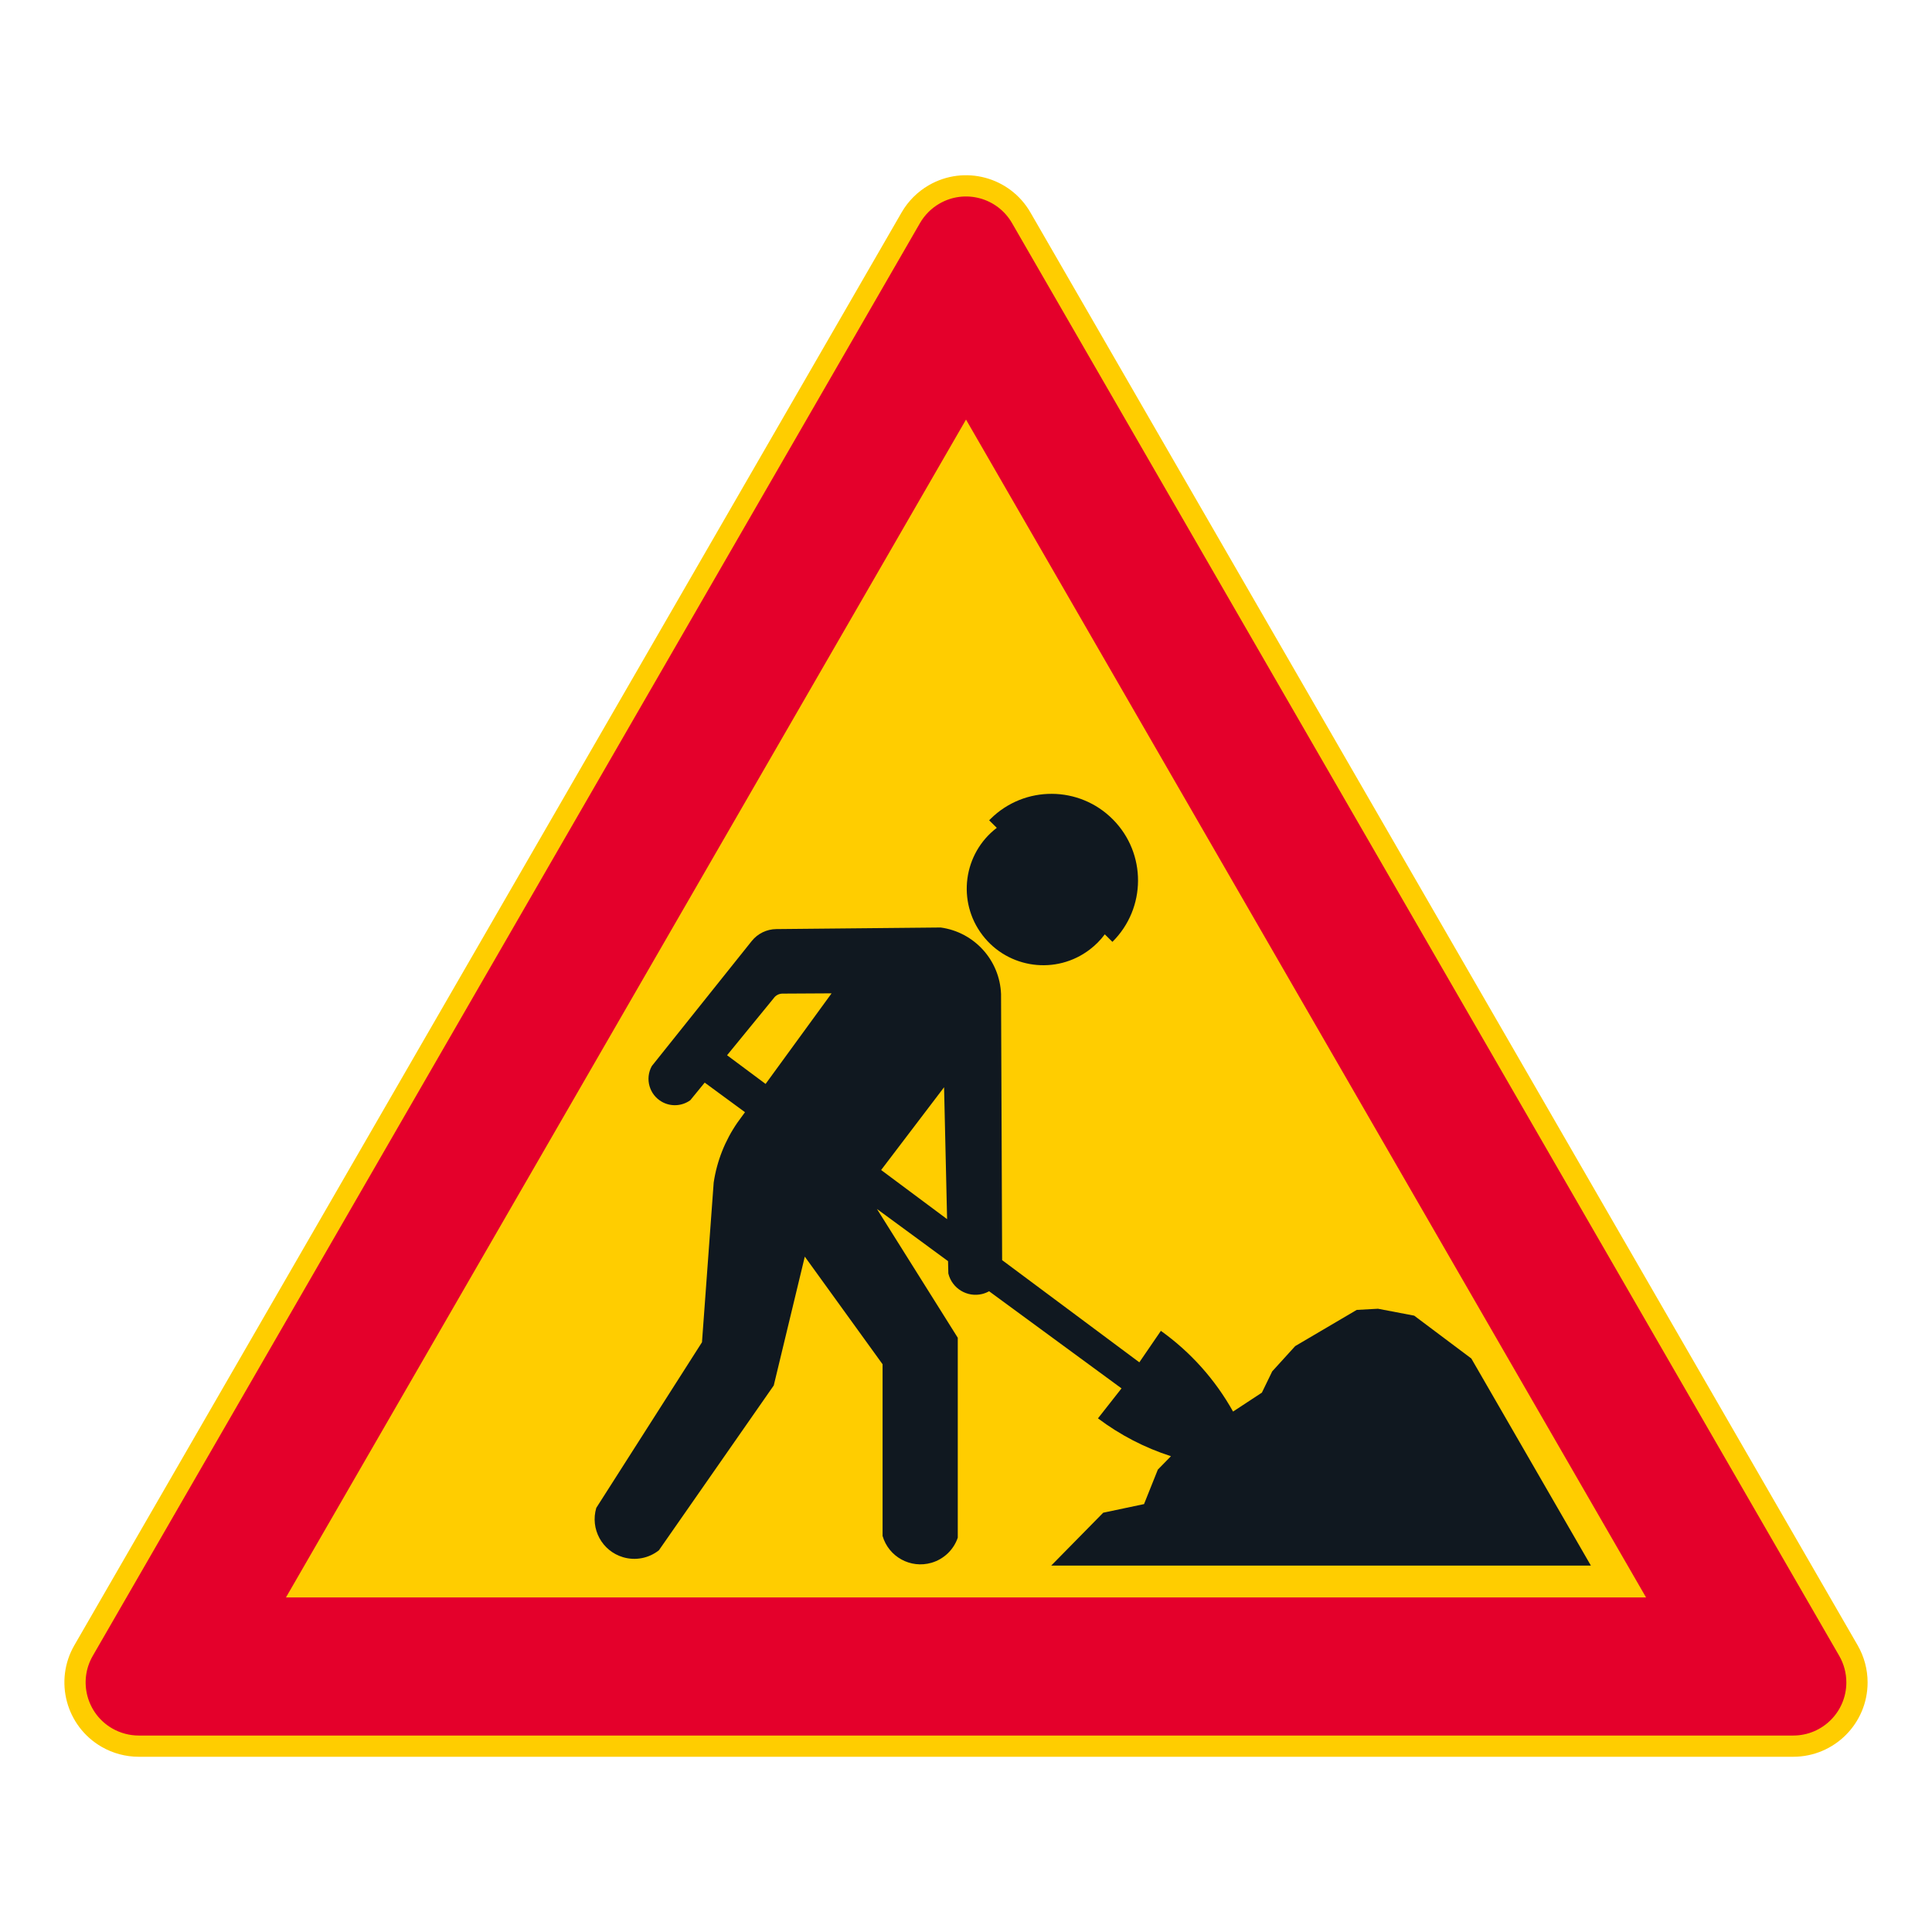 <?xml version="1.0" encoding="iso-8859-1"?>
<!-- Generator: Adobe Illustrator 16.0.0, SVG Export Plug-In . SVG Version: 6.00 Build 0)  -->
<!DOCTYPE svg PUBLIC "-//W3C//DTD SVG 1.1//EN" "http://www.w3.org/Graphics/SVG/1.1/DTD/svg11.dtd">
<svg version="1.1" id="Layer_1" xmlns="http://www.w3.org/2000/svg" xmlns:xlink="http://www.w3.org/1999/xlink" x="0px" y="0px"
	 width="425.197px" height="425.196px" viewBox="0 0 425.197 425.196" style="enable-background:new 0 0 425.197 425.196;"
	 xml:space="preserve">
<g id="LWPOLYLINE_1_">
	<path style="fill:#FFCD00;" d="M198.428,46.749L16.367,362.088c-4.519,7.824-1.836,17.834,5.991,22.354
		c2.489,1.435,5.308,2.189,8.181,2.189h364.117c9.038,0,16.368-7.324,16.368-16.361c0-2.874-0.761-5.696-2.196-8.182L226.773,46.749
		c-4.522-7.827-14.526-10.507-22.354-5.988C201.93,42.196,199.863,44.264,198.428,46.749z"/>
</g>
<g id="LWPOLYLINE_2_">
	<path style="fill:#E4002B;" d="M202.475,49.088L20.417,364.424c-3.227,5.59-1.313,12.741,4.277,15.968
		c1.778,1.023,3.795,1.567,5.845,1.567h364.117c6.46,0,11.69-5.236,11.69-11.689c0-2.055-0.538-4.067-1.564-5.846L222.72,49.088
		c-3.224-5.59-10.372-7.508-15.968-4.277C204.977,45.838,203.501,47.313,202.475,49.088z"/>
</g>
<g id="LWPOLYLINE_3_">
	<polygon style="fill:#FFCD00;" points="212.601,92.339 62.934,351.567 362.266,351.567 	"/>
</g>
<g id="LWPOLYLINE_76_">
	<path style="fill:#101820;" d="M219.375,182.191l-1.68-1.656c0.095-0.102,0.197-0.204,0.299-0.303
		c7.467-7.408,19.531-7.357,26.937,0.112c7.413,7.471,7.365,19.532-0.108,26.941l-1.68-1.656c-0.932,1.259-2.04,2.381-3.285,3.329
		c-7.392,5.658-17.967,4.254-23.625-3.139C210.574,198.428,211.981,187.845,219.375,182.191z"/>
</g>
<g id="LWPOLYLINE_78_">
	<path style="fill:#101820;" d="M257.702,320.482l-2.884,2.952l-3.039,7.589l-8.983,1.897l-11.438,11.632h118.764l-26.312-45.573
		l-12.574-9.429l-7.97-1.52l-4.679,0.255l-13.54,7.967l-5.06,5.563l-2.271,4.679l-6.345,4.165
		c-3.917-7.021-9.344-13.091-15.886-17.763l-4.74,6.927L220.55,277.33l-0.237-58.535c-0.279-7.471-5.883-13.655-13.289-14.669
		l-36.17,0.348c-2.108,0.02-4.098,0.985-5.414,2.632l-21.986,27.511c-1.554,2.799-0.547,6.331,2.251,7.889
		c1.969,1.092,4.39,0.948,6.216-0.367l3.169-3.876l8.871,6.508l-1.663,2.285c-2.727,3.94-4.516,8.453-5.226,13.189l-2.578,35.158
		l-23.261,36.451c-1.374,4.624,1.258,9.482,5.882,10.856c2.72,0.81,5.661,0.245,7.892-1.513l25.284-36.284l6.831-28.354
		l17.117,23.686v37.791c1.345,4.604,6.167,7.245,10.77,5.899c2.714-0.793,4.869-2.854,5.78-5.522v-43.996l-17.744-28.272
		c-0.014-0.024-0.027-0.044-0.044-0.071l15.646,11.479l0.067,2.721c0.81,3.298,4.142,5.318,7.448,4.509
		c0.53-0.133,1.04-0.333,1.523-0.602l29.14,21.377l-5.182,6.597C246.495,315.808,251.921,318.623,257.702,320.482z"/>
</g>
<g id="LWPOLYLINE_75_">
	<path style="fill:#FFCD00;" d="M160.014,232.239l8.477,6.314l14.526-19.938l-10.871,0.061c-0.755,0.024-1.458,0.408-1.887,1.034
		L160.014,232.239z"/>
</g>
<g id="LWPOLYLINE_77_">
	<polygon style="fill:#FFCD00;" points="193.921,257.497 208.438,268.31 207.772,239.285 	"/>
</g>
</svg>
